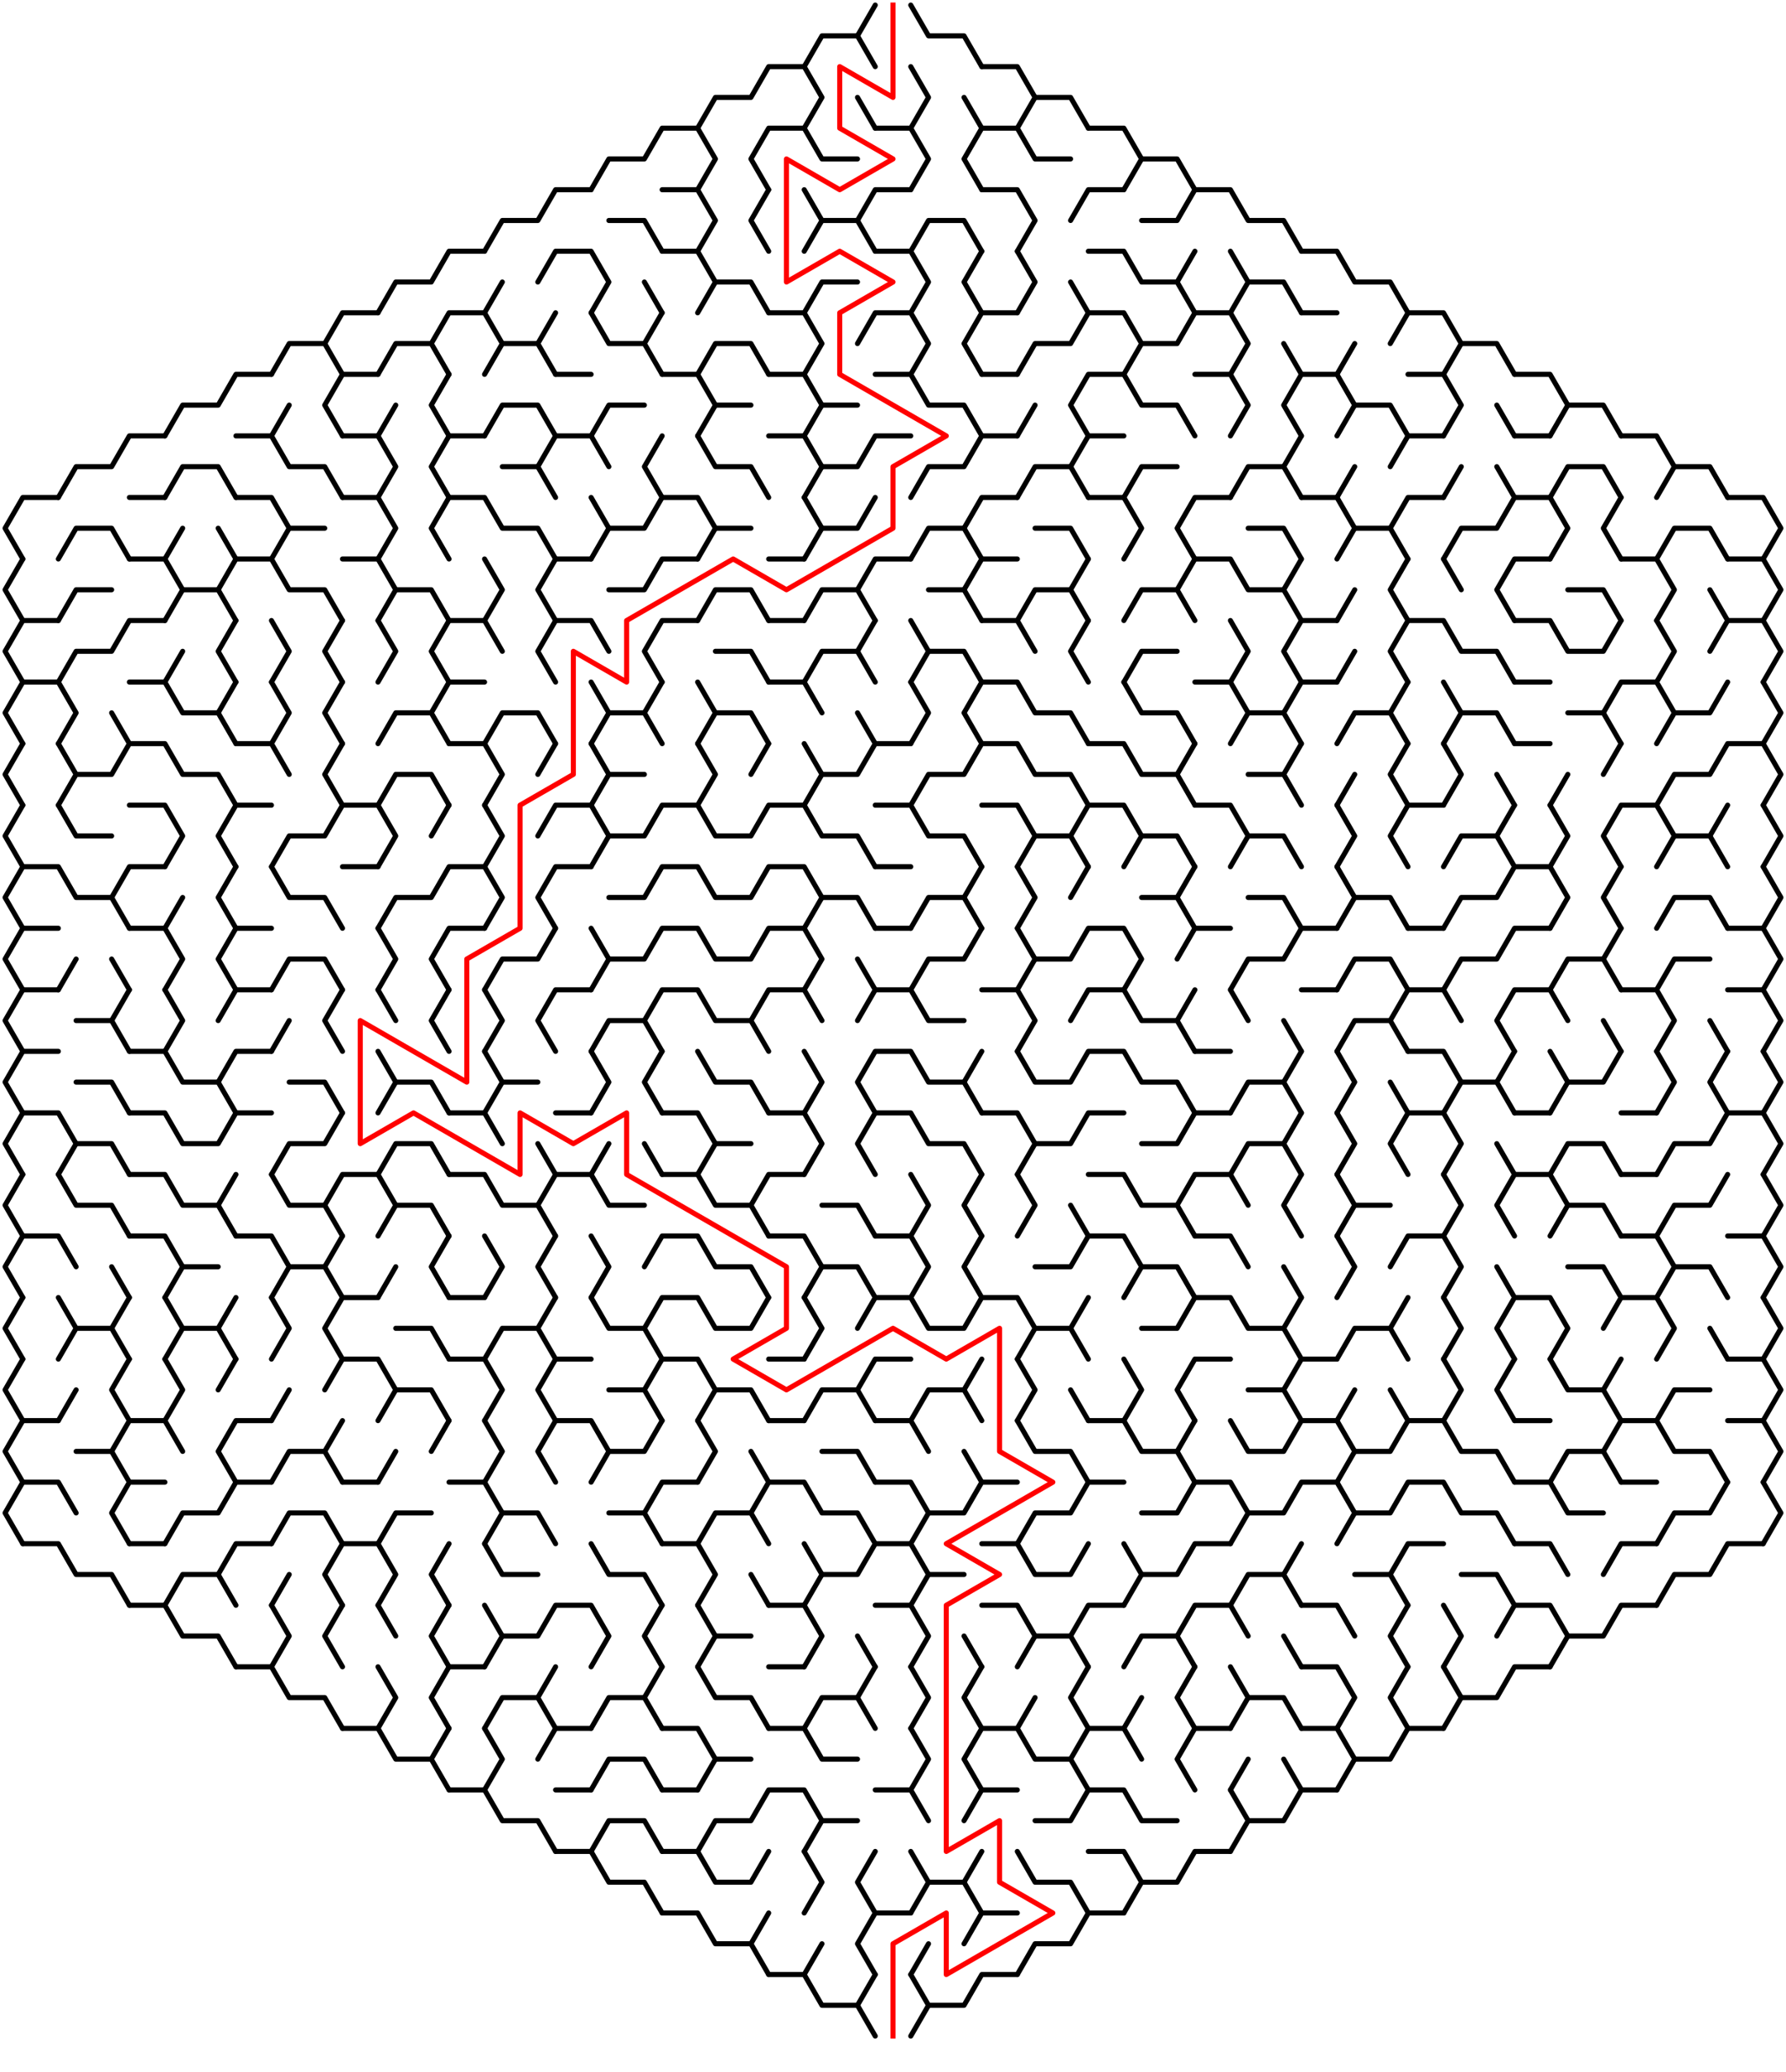 ﻿<?xml version="1.0" encoding="utf-8" standalone="no"?>
<!DOCTYPE svg PUBLIC "-//W3C//DTD SVG 1.1//EN" "http://www.w3.org/Graphics/SVG/1.1/DTD/svg11.dtd">
<svg width="704" height="816.332" version="1.1" xmlns="http://www.w3.org/2000/svg">
  <title>Hexagonal sigma maze with 17 cells side</title>
  <g fill="none" stroke="#000000" stroke-width="2" stroke-linecap="round" stroke-linejoin="round">
    <polyline points="317,26.249 324,14.124 338,14.124 345,26.249" />
    <line x1="338" y1="14.124" x2="345" y2="2" />
    <polyline points="359,2 366,14.124 380,14.124 387,26.249" />
    <polyline points="275,50.497 282,38.373 296,38.373 303,26.249 317,26.249 324,38.373 317,50.497" />
    <line x1="338" y1="38.373" x2="345" y2="50.497" />
    <polyline points="359,26.249 366,38.373 359,50.497" />
    <line x1="380" y1="38.373" x2="387" y2="50.497" />
    <polyline points="387,26.249 401,26.249 408,38.373 401,50.497" />
    <polyline points="408,38.373 422,38.373 429,50.497" />
    <polyline points="233,74.746 240,62.622 254,62.622 261,50.497 275,50.497 282,62.622 275,74.746" />
    <polyline points="303,74.746 296,62.622 303,50.497 317,50.497 324,62.622 338,62.622" />
    <polyline points="345,50.497 359,50.497 366,62.622 359,74.746" />
    <polyline points="387,74.746 380,62.622 387,50.497 401,50.497 408,62.622 422,62.622" />
    <polyline points="429,50.497 443,50.497 450,62.622 443,74.746" />
    <polyline points="450,62.622 464,62.622 471,74.746" />
    <polyline points="191,98.995 198,86.87 212,86.87 219,74.746 233,74.746" />
    <polyline points="240,86.87 254,86.87 261,98.995" />
    <polyline points="261,74.746 275,74.746 282,86.87 275,98.995" />
    <polyline points="303,98.995 296,86.87 303,74.746" />
    <polyline points="317,74.746 324,86.87 317,98.995" />
    <polyline points="324,86.87 338,86.87 345,98.995" />
    <polyline points="338,86.87 345,74.746 359,74.746" />
    <polyline points="359,98.995 366,86.87 380,86.87 387,98.995" />
    <polyline points="387,74.746 401,74.746 408,86.87 401,98.995" />
    <polyline points="422,86.87 429,74.746 443,74.746" />
    <polyline points="450,86.87 464,86.87 471,74.746 485,74.746 492,86.87 506,86.87 513,98.995" />
    <polyline points="149,123.244 156,111.119 170,111.119 177,98.995 191,98.995" />
    <line x1="191" y1="123.244" x2="198" y2="111.119" />
    <polyline points="212,111.119 219,98.995 233,98.995 240,111.119 233,123.244" />
    <line x1="254" y1="111.119" x2="261" y2="123.244" />
    <polyline points="261,98.995 275,98.995 282,111.119 275,123.244" />
    <polyline points="282,111.119 296,111.119 303,123.244" />
    <polyline points="317,123.244 324,111.119 338,111.119" />
    <polyline points="345,98.995 359,98.995 366,111.119 359,123.244" />
    <polyline points="387,123.244 380,111.119 387,98.995" />
    <polyline points="401,98.995 408,111.119 401,123.244" />
    <line x1="422" y1="111.119" x2="429" y2="123.244" />
    <polyline points="429,98.995 443,98.995 450,111.119 464,111.119 471,123.244" />
    <line x1="464" y1="111.119" x2="471" y2="98.995" />
    <polyline points="485,98.995 492,111.119 485,123.244" />
    <polyline points="492,111.119 506,111.119 513,123.244" />
    <polyline points="513,98.995 527,98.995 534,111.119 548,111.119 555,123.244" />
    <polyline points="107,147.492 114,135.368 128,135.368 135,147.492" />
    <polyline points="128,135.368 135,123.244 149,123.244" />
    <polyline points="149,147.492 156,135.368 170,135.368 177,147.492" />
    <polyline points="170,135.368 177,123.244 191,123.244 198,135.368 191,147.492" />
    <polyline points="198,135.368 212,135.368 219,147.492" />
    <line x1="212" y1="135.368" x2="219" y2="123.244" />
    <polyline points="233,123.244 240,135.368 254,135.368 261,147.492" />
    <line x1="254" y1="135.368" x2="261" y2="123.244" />
    <polyline points="275,147.492 282,135.368 296,135.368 303,147.492" />
    <polyline points="303,123.244 317,123.244 324,135.368 317,147.492" />
    <polyline points="338,135.368 345,123.244 359,123.244 366,135.368 359,147.492" />
    <polyline points="387,147.492 380,135.368 387,123.244 401,123.244" />
    <polyline points="401,147.492 408,135.368 422,135.368 429,123.244 443,123.244 450,135.368 443,147.492" />
    <polyline points="450,135.368 464,135.368 471,123.244 485,123.244 492,135.368 485,147.492" />
    <line x1="506" y1="135.368" x2="513" y2="147.492" />
    <line x1="513" y1="123.244" x2="527" y2="123.244" />
    <line x1="527" y1="147.492" x2="534" y2="135.368" />
    <polyline points="548,135.368 555,123.244 569,123.244 576,135.368 569,147.492" />
    <polyline points="576,135.368 590,135.368 597,147.492" />
    <polyline points="65,171.741 72,159.617 86,159.617 93,147.492 107,147.492" />
    <line x1="107" y1="171.741" x2="114" y2="159.617" />
    <polyline points="135,171.741 128,159.617 135,147.492 149,147.492" />
    <line x1="149" y1="171.741" x2="156" y2="159.617" />
    <polyline points="177,171.741 170,159.617 177,147.492" />
    <polyline points="191,171.741 198,159.617 212,159.617 219,171.741" />
    <line x1="219" y1="147.492" x2="233" y2="147.492" />
    <polyline points="233,171.741 240,159.617 254,159.617" />
    <polyline points="261,147.492 275,147.492 282,159.617 275,171.741" />
    <line x1="282" y1="159.617" x2="296" y2="159.617" />
    <polyline points="303,147.492 317,147.492 324,159.617 317,171.741" />
    <line x1="324" y1="159.617" x2="338" y2="159.617" />
    <polyline points="345,147.492 359,147.492 366,159.617 380,159.617 387,171.741" />
    <line x1="387" y1="147.492" x2="401" y2="147.492" />
    <line x1="401" y1="171.741" x2="408" y2="159.617" />
    <polyline points="429,171.741 422,159.617 429,147.492 443,147.492 450,159.617 464,159.617 471,171.741" />
    <polyline points="471,147.492 485,147.492 492,159.617 485,171.741" />
    <polyline points="513,171.741 506,159.617 513,147.492 527,147.492 534,159.617 527,171.741" />
    <polyline points="534,159.617 548,159.617 555,171.741" />
    <polyline points="555,147.492 569,147.492 576,159.617 569,171.741" />
    <line x1="590" y1="159.617" x2="597" y2="171.741" />
    <polyline points="597,147.492 611,147.492 618,159.617 611,171.741" />
    <polyline points="618,159.617 632,159.617 639,171.741" />
    <polyline points="23,195.99 30,183.865 44,183.865 51,171.741 65,171.741" />
    <polyline points="65,195.99 72,183.865 86,183.865 93,195.99" />
    <polyline points="93,171.741 107,171.741 114,183.865 128,183.865 135,195.99" />
    <polyline points="135,171.741 149,171.741 156,183.865 149,195.99" />
    <polyline points="177,195.99 170,183.865 177,171.741 191,171.741" />
    <polyline points="198,183.865 212,183.865 219,195.99" />
    <polyline points="212,183.865 219,171.741 233,171.741 240,183.865" />
    <polyline points="261,195.99 254,183.865 261,171.741" />
    <polyline points="275,171.741 282,183.865 296,183.865 303,195.99" />
    <polyline points="303,171.741 317,171.741 324,183.865 317,195.99" />
    <polyline points="324,183.865 338,183.865 345,171.741 359,171.741" />
    <polyline points="359,195.99 366,183.865 380,183.865 387,171.741 401,171.741" />
    <polyline points="401,195.99 408,183.865 422,183.865 429,195.99" />
    <polyline points="422,183.865 429,171.741 443,171.741" />
    <polyline points="443,195.99 450,183.865 464,183.865" />
    <polyline points="485,195.99 492,183.865 506,183.865 513,195.99" />
    <line x1="506" y1="183.865" x2="513" y2="171.741" />
    <line x1="527" y1="195.99" x2="534" y2="183.865" />
    <polyline points="548,183.865 555,171.741 569,171.741" />
    <line x1="569" y1="195.99" x2="576" y2="183.865" />
    <line x1="590" y1="183.865" x2="597" y2="195.99" />
    <line x1="597" y1="171.741" x2="611" y2="171.741" />
    <polyline points="611,195.99 618,183.865 632,183.865 639,195.99" />
    <polyline points="639,171.741 653,171.741 660,183.865 653,195.99" />
    <polyline points="660,183.865 674,183.865 681,195.99" />
    <polyline points="9,220.238 2,208.114 9,195.99 23,195.99" />
    <polyline points="23,220.238 30,208.114 44,208.114 51,220.238" />
    <line x1="51" y1="195.99" x2="65" y2="195.99" />
    <line x1="65" y1="220.238" x2="72" y2="208.114" />
    <line x1="86" y1="208.114" x2="93" y2="220.238" />
    <polyline points="93,195.99 107,195.99 114,208.114 107,220.238" />
    <line x1="114" y1="208.114" x2="128" y2="208.114" />
    <polyline points="135,195.99 149,195.99 156,208.114 149,220.238" />
    <polyline points="177,220.238 170,208.114 177,195.99 191,195.99 198,208.114 212,208.114 219,220.238" />
    <polyline points="233,195.99 240,208.114 233,220.238" />
    <polyline points="240,208.114 254,208.114 261,195.99 275,195.99 282,208.114 275,220.238" />
    <line x1="282" y1="208.114" x2="296" y2="208.114" />
    <polyline points="317,195.99 324,208.114 317,220.238" />
    <polyline points="324,208.114 338,208.114 345,195.99" />
    <polyline points="359,220.238 366,208.114 380,208.114 387,220.238" />
    <polyline points="380,208.114 387,195.99 401,195.99" />
    <polyline points="408,208.114 422,208.114 429,220.238" />
    <polyline points="429,195.99 443,195.99 450,208.114 443,220.238" />
    <polyline points="471,220.238 464,208.114 471,195.99 485,195.99" />
    <polyline points="492,208.114 506,208.114 513,220.238" />
    <polyline points="513,195.99 527,195.99 534,208.114 527,220.238" />
    <polyline points="534,208.114 548,208.114 555,220.238" />
    <polyline points="548,208.114 555,195.99 569,195.99" />
    <polyline points="569,220.238 576,208.114 590,208.114 597,195.99 611,195.99 618,208.114 611,220.238" />
    <polyline points="639,220.238 632,208.114 639,195.99" />
    <polyline points="653,220.238 660,208.114 674,208.114 681,220.238" />
    <polyline points="681,195.99 695,195.99 702,208.114 695,220.238" />
    <polyline points="9,244.487 2,232.363 9,220.238" />
    <polyline points="23,244.487 30,232.363 44,232.363" />
    <polyline points="51,220.238 65,220.238 72,232.363 65,244.487" />
    <polyline points="72,232.363 86,232.363 93,244.487" />
    <polyline points="86,232.363 93,220.238 107,220.238 114,232.363 128,232.363 135,244.487" />
    <polyline points="135,220.238 149,220.238 156,232.363 149,244.487" />
    <polyline points="156,232.363 170,232.363 177,244.487" />
    <polyline points="191,220.238 198,232.363 191,244.487" />
    <polyline points="219,244.487 212,232.363 219,220.238 233,220.238" />
    <polyline points="240,232.363 254,232.363 261,220.238 275,220.238" />
    <polyline points="275,244.487 282,232.363 296,232.363 303,244.487" />
    <line x1="303" y1="220.238" x2="317" y2="220.238" />
    <polyline points="317,244.487 324,232.363 338,232.363 345,244.487" />
    <polyline points="338,232.363 345,220.238 359,220.238" />
    <polyline points="366,232.363 380,232.363 387,244.487" />
    <polyline points="380,232.363 387,220.238 401,220.238" />
    <polyline points="401,244.487 408,232.363 422,232.363 429,244.487" />
    <line x1="422" y1="232.363" x2="429" y2="220.238" />
    <polyline points="443,244.487 450,232.363 464,232.363 471,244.487" />
    <polyline points="464,232.363 471,220.238 485,220.238 492,232.363 506,232.363 513,244.487" />
    <line x1="506" y1="232.363" x2="513" y2="220.238" />
    <line x1="527" y1="244.487" x2="534" y2="232.363" />
    <polyline points="555,244.487 548,232.363 555,220.238" />
    <line x1="569" y1="220.238" x2="576" y2="232.363" />
    <polyline points="597,244.487 590,232.363 597,220.238 611,220.238" />
    <polyline points="618,232.363 632,232.363 639,244.487" />
    <polyline points="639,220.238 653,220.238 660,232.363 653,244.487" />
    <line x1="674" y1="232.363" x2="681" y2="244.487" />
    <polyline points="681,220.238 695,220.238 702,232.363 695,244.487" />
    <polyline points="9,268.736 2,256.611 9,244.487 23,244.487" />
    <polyline points="23,268.736 30,256.611 44,256.611 51,244.487 65,244.487" />
    <line x1="65" y1="268.736" x2="72" y2="256.611" />
    <polyline points="93,268.736 86,256.611 93,244.487" />
    <polyline points="107,244.487 114,256.611 107,268.736" />
    <polyline points="135,268.736 128,256.611 135,244.487" />
    <polyline points="149,244.487 156,256.611 149,268.736" />
    <polyline points="177,268.736 170,256.611 177,244.487 191,244.487 198,256.611" />
    <polyline points="219,268.736 212,256.611 219,244.487 233,244.487 240,256.611" />
    <polyline points="261,268.736 254,256.611 261,244.487 275,244.487" />
    <polyline points="282,256.611 296,256.611 303,268.736" />
    <line x1="303" y1="244.487" x2="317" y2="244.487" />
    <polyline points="317,268.736 324,256.611 338,256.611 345,268.736" />
    <line x1="338" y1="256.611" x2="345" y2="244.487" />
    <polyline points="359,244.487 366,256.611 359,268.736" />
    <polyline points="366,256.611 380,256.611 387,268.736" />
    <polyline points="387,244.487 401,244.487 408,256.611" />
    <polyline points="429,268.736 422,256.611 429,244.487" />
    <polyline points="443,268.736 450,256.611 464,256.611" />
    <polyline points="485,244.487 492,256.611 485,268.736" />
    <polyline points="513,268.736 506,256.611 513,244.487 527,244.487" />
    <line x1="527" y1="268.736" x2="534" y2="256.611" />
    <polyline points="555,268.736 548,256.611 555,244.487 569,244.487 576,256.611 590,256.611 597,268.736" />
    <polyline points="597,244.487 611,244.487 618,256.611 632,256.611 639,244.487" />
    <polyline points="653,244.487 660,256.611 653,268.736" />
    <polyline points="674,256.611 681,244.487 695,244.487 702,256.611 695,268.736" />
    <polyline points="9,292.985 2,280.86 9,268.736 23,268.736 30,280.86 23,292.985" />
    <line x1="44" y1="280.86" x2="51" y2="292.985" />
    <polyline points="51,268.736 65,268.736 72,280.86 86,280.86 93,292.985" />
    <line x1="86" y1="280.86" x2="93" y2="268.736" />
    <polyline points="107,268.736 114,280.86 107,292.985" />
    <polyline points="135,292.985 128,280.86 135,268.736" />
    <polyline points="149,292.985 156,280.86 170,280.86 177,292.985" />
    <polyline points="170,280.86 177,268.736 191,268.736" />
    <polyline points="191,292.985 198,280.86 212,280.86 219,292.985" />
    <polyline points="233,268.736 240,280.86 233,292.985" />
    <polyline points="240,280.86 254,280.86 261,292.985" />
    <line x1="254" y1="280.86" x2="261" y2="268.736" />
    <polyline points="275,268.736 282,280.86 275,292.985" />
    <polyline points="282,280.86 296,280.86 303,292.985" />
    <polyline points="303,268.736 317,268.736 324,280.86" />
    <line x1="338" y1="280.86" x2="345" y2="292.985" />
    <polyline points="359,268.736 366,280.86 359,292.985" />
    <polyline points="387,292.985 380,280.86 387,268.736 401,268.736 408,280.86 422,280.86 429,292.985" />
    <polyline points="443,268.736 450,280.86 464,280.86 471,292.985" />
    <polyline points="471,268.736 485,268.736 492,280.86 485,292.985" />
    <polyline points="492,280.86 506,280.86 513,292.985" />
    <polyline points="506,280.86 513,268.736 527,268.736" />
    <polyline points="527,292.985 534,280.86 548,280.86 555,292.985" />
    <line x1="548" y1="280.86" x2="555" y2="268.736" />
    <polyline points="569,268.736 576,280.86 569,292.985" />
    <polyline points="576,280.86 590,280.86 597,292.985" />
    <line x1="597" y1="268.736" x2="611" y2="268.736" />
    <polyline points="618,280.86 632,280.86 639,292.985" />
    <polyline points="632,280.86 639,268.736 653,268.736 660,280.86 653,292.985" />
    <polyline points="660,280.86 674,280.86 681,268.736" />
    <polyline points="695,268.736 702,280.86 695,292.985" />
    <polyline points="9,317.233 2,305.109 9,292.985" />
    <polyline points="23,292.985 30,305.109 23,317.233" />
    <polyline points="30,305.109 44,305.109 51,292.985 65,292.985 72,305.109 86,305.109 93,317.233" />
    <polyline points="93,292.985 107,292.985 114,305.109" />
    <polyline points="135,317.233 128,305.109 135,292.985" />
    <polyline points="149,317.233 156,305.109 170,305.109 177,317.233" />
    <polyline points="177,292.985 191,292.985 198,305.109 191,317.233" />
    <line x1="212" y1="305.109" x2="219" y2="292.985" />
    <polyline points="233,292.985 240,305.109 233,317.233" />
    <line x1="240" y1="305.109" x2="254" y2="305.109" />
    <polyline points="275,292.985 282,305.109 275,317.233" />
    <line x1="296" y1="305.109" x2="303" y2="292.985" />
    <polyline points="317,292.985 324,305.109 317,317.233" />
    <polyline points="324,305.109 338,305.109 345,292.985 359,292.985" />
    <polyline points="359,317.233 366,305.109 380,305.109 387,292.985 401,292.985 408,305.109 422,305.109 429,317.233" />
    <polyline points="429,292.985 443,292.985 450,305.109 464,305.109 471,317.233" />
    <line x1="464" y1="305.109" x2="471" y2="292.985" />
    <polyline points="492,305.109 506,305.109 513,317.233" />
    <line x1="506" y1="305.109" x2="513" y2="292.985" />
    <line x1="527" y1="317.233" x2="534" y2="305.109" />
    <polyline points="555,317.233 548,305.109 555,292.985" />
    <polyline points="569,292.985 576,305.109 569,317.233" />
    <line x1="590" y1="305.109" x2="597" y2="317.233" />
    <line x1="597" y1="292.985" x2="611" y2="292.985" />
    <line x1="611" y1="317.233" x2="618" y2="305.109" />
    <line x1="632" y1="305.109" x2="639" y2="292.985" />
    <polyline points="653,317.233 660,305.109 674,305.109 681,292.985 695,292.985 702,305.109 695,317.233" />
    <polyline points="9,341.482 2,329.358 9,317.233" />
    <polyline points="23,317.233 30,329.358 44,329.358" />
    <polyline points="51,317.233 65,317.233 72,329.358 65,341.482" />
    <polyline points="93,341.482 86,329.358 93,317.233 107,317.233" />
    <polyline points="107,341.482 114,329.358 128,329.358 135,317.233 149,317.233 156,329.358 149,341.482" />
    <line x1="170" y1="329.358" x2="177" y2="317.233" />
    <polyline points="191,317.233 198,329.358 191,341.482" />
    <polyline points="212,329.358 219,317.233 233,317.233 240,329.358 233,341.482" />
    <polyline points="240,329.358 254,329.358 261,317.233 275,317.233 282,329.358 296,329.358 303,317.233 317,317.233 324,329.358 338,329.358 345,341.482" />
    <polyline points="345,317.233 359,317.233 366,329.358 380,329.358 387,341.482" />
    <polyline points="387,317.233 401,317.233 408,329.358 401,341.482" />
    <polyline points="408,329.358 422,329.358 429,341.482" />
    <polyline points="422,329.358 429,317.233 443,317.233 450,329.358 443,341.482" />
    <polyline points="450,329.358 464,329.358 471,341.482" />
    <polyline points="471,317.233 485,317.233 492,329.358 485,341.482" />
    <polyline points="492,329.358 506,329.358 513,341.482" />
    <polyline points="527,317.233 534,329.358 527,341.482" />
    <polyline points="555,341.482 548,329.358 555,317.233 569,317.233" />
    <polyline points="569,341.482 576,329.358 590,329.358 597,341.482" />
    <line x1="590" y1="329.358" x2="597" y2="317.233" />
    <polyline points="611,317.233 618,329.358 611,341.482" />
    <polyline points="639,341.482 632,329.358 639,317.233 653,317.233 660,329.358 653,341.482" />
    <polyline points="660,329.358 674,329.358 681,341.482" />
    <line x1="674" y1="329.358" x2="681" y2="317.233" />
    <polyline points="695,317.233 702,329.358 695,341.482" />
    <polyline points="9,365.731 2,353.606 9,341.482 23,341.482 30,353.606 44,353.606 51,365.731" />
    <polyline points="44,353.606 51,341.482 65,341.482" />
    <line x1="65" y1="365.731" x2="72" y2="353.606" />
    <polyline points="93,365.731 86,353.606 93,341.482" />
    <polyline points="107,341.482 114,353.606 128,353.606 135,365.731" />
    <line x1="135" y1="341.482" x2="149" y2="341.482" />
    <polyline points="149,365.731 156,353.606 170,353.606 177,341.482 191,341.482 198,353.606 191,365.731" />
    <polyline points="219,365.731 212,353.606 219,341.482 233,341.482" />
    <polyline points="240,353.606 254,353.606 261,341.482 275,341.482 282,353.606 296,353.606 303,341.482 317,341.482 324,353.606 317,365.731" />
    <polyline points="324,353.606 338,353.606 345,365.731" />
    <line x1="345" y1="341.482" x2="359" y2="341.482" />
    <polyline points="359,365.731 366,353.606 380,353.606 387,365.731" />
    <line x1="380" y1="353.606" x2="387" y2="341.482" />
    <polyline points="401,341.482 408,353.606 401,365.731" />
    <line x1="422" y1="353.606" x2="429" y2="341.482" />
    <polyline points="450,353.606 464,353.606 471,365.731" />
    <line x1="464" y1="353.606" x2="471" y2="341.482" />
    <polyline points="492,353.606 506,353.606 513,365.731" />
    <polyline points="527,341.482 534,353.606 527,365.731" />
    <polyline points="534,353.606 548,353.606 555,365.731" />
    <polyline points="569,365.731 576,353.606 590,353.606 597,341.482 611,341.482 618,353.606 611,365.731" />
    <polyline points="639,365.731 632,353.606 639,341.482" />
    <polyline points="653,365.731 660,353.606 674,353.606 681,365.731" />
    <polyline points="695,341.482 702,353.606 695,365.731" />
    <polyline points="9,389.979 2,377.855 9,365.731 23,365.731" />
    <line x1="23" y1="389.979" x2="30" y2="377.855" />
    <line x1="44" y1="377.855" x2="51" y2="389.979" />
    <polyline points="51,365.731 65,365.731 72,377.855 65,389.979" />
    <polyline points="93,389.979 86,377.855 93,365.731 107,365.731" />
    <polyline points="107,389.979 114,377.855 128,377.855 135,389.979" />
    <polyline points="149,365.731 156,377.855 149,389.979" />
    <polyline points="177,389.979 170,377.855 177,365.731 191,365.731" />
    <polyline points="191,389.979 198,377.855 212,377.855 219,365.731" />
    <polyline points="233,365.731 240,377.855 233,389.979" />
    <polyline points="240,377.855 254,377.855 261,365.731 275,365.731 282,377.855 296,377.855 303,365.731 317,365.731 324,377.855 317,389.979" />
    <line x1="338" y1="377.855" x2="345" y2="389.979" />
    <line x1="345" y1="365.731" x2="359" y2="365.731" />
    <polyline points="359,389.979 366,377.855 380,377.855 387,365.731" />
    <polyline points="401,365.731 408,377.855 401,389.979" />
    <polyline points="408,377.855 422,377.855 429,365.731 443,365.731 450,377.855 443,389.979" />
    <polyline points="464,377.855 471,365.731 485,365.731" />
    <polyline points="485,389.979 492,377.855 506,377.855 513,365.731 527,365.731" />
    <polyline points="527,389.979 534,377.855 548,377.855 555,389.979" />
    <line x1="555" y1="365.731" x2="569" y2="365.731" />
    <polyline points="569,389.979 576,377.855 590,377.855 597,365.731 611,365.731" />
    <polyline points="611,389.979 618,377.855 632,377.855 639,389.979" />
    <line x1="632" y1="377.855" x2="639" y2="365.731" />
    <polyline points="653,389.979 660,377.855 674,377.855" />
    <polyline points="681,365.731 695,365.731 702,377.855 695,389.979" />
    <polyline points="9,414.228 2,402.104 9,389.979 23,389.979" />
    <polyline points="30,402.104 44,402.104 51,414.228" />
    <line x1="44" y1="402.104" x2="51" y2="389.979" />
    <polyline points="65,389.979 72,402.104 65,414.228" />
    <polyline points="86,402.104 93,389.979 107,389.979" />
    <line x1="107" y1="414.228" x2="114" y2="402.104" />
    <polyline points="135,414.228 128,402.104 135,389.979" />
    <line x1="149" y1="389.979" x2="156" y2="402.104" />
    <polyline points="177,414.228 170,402.104 177,389.979" />
    <polyline points="191,389.979 198,402.104 191,414.228" />
    <polyline points="219,414.228 212,402.104 219,389.979 233,389.979" />
    <polyline points="233,414.228 240,402.104 254,402.104 261,414.228" />
    <polyline points="254,402.104 261,389.979 275,389.979 282,402.104 296,402.104 303,414.228" />
    <polyline points="296,402.104 303,389.979 317,389.979 324,402.104" />
    <polyline points="338,402.104 345,389.979 359,389.979 366,402.104 380,402.104" />
    <polyline points="387,389.979 401,389.979 408,402.104 401,414.228" />
    <polyline points="422,402.104 429,389.979 443,389.979 450,402.104 464,402.104 471,414.228" />
    <line x1="464" y1="402.104" x2="471" y2="389.979" />
    <line x1="485" y1="389.979" x2="492" y2="402.104" />
    <line x1="506" y1="402.104" x2="513" y2="414.228" />
    <line x1="513" y1="389.979" x2="527" y2="389.979" />
    <polyline points="527,414.228 534,402.104 548,402.104 555,414.228" />
    <polyline points="548,402.104 555,389.979 569,389.979 576,402.104" />
    <polyline points="597,414.228 590,402.104 597,389.979 611,389.979 618,402.104" />
    <line x1="632" y1="402.104" x2="639" y2="414.228" />
    <polyline points="639,389.979 653,389.979 660,402.104 653,414.228" />
    <line x1="674" y1="402.104" x2="681" y2="414.228" />
    <polyline points="681,389.979 695,389.979 702,402.104 695,414.228" />
    <polyline points="9,438.477 2,426.352 9,414.228 23,414.228" />
    <polyline points="30,426.352 44,426.352 51,438.477" />
    <polyline points="51,414.228 65,414.228 72,426.352 86,426.352 93,438.477" />
    <polyline points="86,426.352 93,414.228 107,414.228" />
    <polyline points="114,426.352 128,426.352 135,438.477" />
    <polyline points="149,414.228 156,426.352 149,438.477" />
    <polyline points="156,426.352 170,426.352 177,438.477" />
    <polyline points="191,414.228 198,426.352 191,438.477" />
    <line x1="198" y1="426.352" x2="212" y2="426.352" />
    <polyline points="233,414.228 240,426.352 233,438.477" />
    <polyline points="261,438.477 254,426.352 261,414.228" />
    <polyline points="275,414.228 282,426.352 296,426.352 303,438.477" />
    <polyline points="317,414.228 324,426.352 317,438.477" />
    <polyline points="345,438.477 338,426.352 345,414.228 359,414.228 366,426.352 380,426.352 387,438.477" />
    <line x1="380" y1="426.352" x2="387" y2="414.228" />
    <polyline points="401,414.228 408,426.352 422,426.352 429,414.228 443,414.228 450,426.352 464,426.352 471,438.477" />
    <line x1="471" y1="414.228" x2="485" y2="414.228" />
    <polyline points="485,438.477 492,426.352 506,426.352 513,438.477" />
    <line x1="506" y1="426.352" x2="513" y2="414.228" />
    <polyline points="527,414.228 534,426.352 527,438.477" />
    <line x1="548" y1="426.352" x2="555" y2="438.477" />
    <polyline points="555,414.228 569,414.228 576,426.352 569,438.477" />
    <polyline points="576,426.352 590,426.352 597,438.477" />
    <line x1="590" y1="426.352" x2="597" y2="414.228" />
    <polyline points="611,414.228 618,426.352 611,438.477" />
    <polyline points="618,426.352 632,426.352 639,414.228" />
    <polyline points="653,414.228 660,426.352 653,438.477" />
    <polyline points="681,438.477 674,426.352 681,414.228" />
    <polyline points="695,414.228 702,426.352 695,438.477" />
    <polyline points="9,462.726 2,450.601 9,438.477 23,438.477 30,450.601 23,462.726" />
    <polyline points="30,450.601 44,450.601 51,462.726" />
    <polyline points="51,438.477 65,438.477 72,450.601 86,450.601 93,438.477 107,438.477" />
    <polyline points="107,462.726 114,450.601 128,450.601 135,438.477" />
    <polyline points="149,462.726 156,450.601 170,450.601 177,462.726" />
    <polyline points="177,438.477 191,438.477 198,450.601" />
    <line x1="212" y1="450.601" x2="219" y2="462.726" />
    <line x1="219" y1="438.477" x2="233" y2="438.477" />
    <line x1="233" y1="462.726" x2="240" y2="450.601" />
    <line x1="254" y1="450.601" x2="261" y2="462.726" />
    <polyline points="261,438.477 275,438.477 282,450.601 275,462.726" />
    <line x1="282" y1="450.601" x2="296" y2="450.601" />
    <polyline points="303,438.477 317,438.477 324,450.601 317,462.726" />
    <polyline points="345,462.726 338,450.601 345,438.477 359,438.477 366,450.601 380,450.601 387,462.726" />
    <polyline points="387,438.477 401,438.477 408,450.601 401,462.726" />
    <polyline points="408,450.601 422,450.601 429,438.477 443,438.477" />
    <polyline points="450,450.601 464,450.601 471,438.477 485,438.477" />
    <polyline points="485,462.726 492,450.601 506,450.601 513,462.726" />
    <line x1="506" y1="450.601" x2="513" y2="438.477" />
    <polyline points="527,438.477 534,450.601 527,462.726" />
    <polyline points="555,462.726 548,450.601 555,438.477 569,438.477 576,450.601 569,462.726" />
    <line x1="590" y1="450.601" x2="597" y2="462.726" />
    <line x1="597" y1="438.477" x2="611" y2="438.477" />
    <polyline points="611,462.726 618,450.601 632,450.601 639,462.726" />
    <line x1="639" y1="438.477" x2="653" y2="438.477" />
    <polyline points="653,462.726 660,450.601 674,450.601 681,438.477 695,438.477 702,450.601 695,462.726" />
    <polyline points="9,486.974 2,474.85 9,462.726" />
    <polyline points="23,462.726 30,474.85 44,474.85 51,486.974" />
    <polyline points="51,462.726 65,462.726 72,474.85 86,474.85 93,486.974" />
    <line x1="86" y1="474.85" x2="93" y2="462.726" />
    <polyline points="107,462.726 114,474.85 128,474.85 135,486.974" />
    <polyline points="128,474.85 135,462.726 149,462.726 156,474.85 149,486.974" />
    <polyline points="156,474.85 170,474.85 177,486.974" />
    <polyline points="177,462.726 191,462.726 198,474.85 212,474.85 219,486.974" />
    <polyline points="212,474.85 219,462.726 233,462.726 240,474.85 254,474.85" />
    <polyline points="261,462.726 275,462.726 282,474.85 296,474.85 303,486.974" />
    <polyline points="296,474.85 303,462.726 317,462.726" />
    <polyline points="324,474.85 338,474.85 345,486.974" />
    <polyline points="359,462.726 366,474.85 359,486.974" />
    <polyline points="387,486.974 380,474.85 387,462.726" />
    <polyline points="401,462.726 408,474.85 401,486.974" />
    <line x1="422" y1="474.85" x2="429" y2="486.974" />
    <polyline points="429,462.726 443,462.726 450,474.85 464,474.85 471,486.974" />
    <polyline points="464,474.85 471,462.726 485,462.726 492,474.85" />
    <polyline points="513,486.974 506,474.85 513,462.726" />
    <polyline points="527,462.726 534,474.85 527,486.974" />
    <line x1="534" y1="474.85" x2="548" y2="474.85" />
    <polyline points="569,462.726 576,474.85 569,486.974" />
    <polyline points="597,486.974 590,474.85 597,462.726 611,462.726 618,474.85 611,486.974" />
    <polyline points="618,474.85 632,474.85 639,486.974" />
    <line x1="639" y1="462.726" x2="653" y2="462.726" />
    <polyline points="653,486.974 660,474.85 674,474.85 681,462.726" />
    <polyline points="695,462.726 702,474.85 695,486.974" />
    <polyline points="9,511.223 2,499.099 9,486.974 23,486.974 30,499.099" />
    <line x1="44" y1="499.099" x2="51" y2="511.223" />
    <polyline points="51,486.974 65,486.974 72,499.099 65,511.223" />
    <line x1="72" y1="499.099" x2="86" y2="499.099" />
    <polyline points="93,486.974 107,486.974 114,499.099 107,511.223" />
    <polyline points="114,499.099 128,499.099 135,511.223" />
    <line x1="128" y1="499.099" x2="135" y2="486.974" />
    <line x1="149" y1="511.223" x2="156" y2="499.099" />
    <polyline points="177,511.223 170,499.099 177,486.974" />
    <polyline points="191,486.974 198,499.099 191,511.223" />
    <polyline points="219,511.223 212,499.099 219,486.974" />
    <polyline points="233,486.974 240,499.099 233,511.223" />
    <polyline points="254,499.099 261,486.974 275,486.974 282,499.099 296,499.099 303,511.223" />
    <polyline points="303,486.974 317,486.974 324,499.099 317,511.223" />
    <polyline points="324,499.099 338,499.099 345,511.223" />
    <polyline points="345,486.974 359,486.974 366,499.099 359,511.223" />
    <polyline points="387,511.223 380,499.099 387,486.974" />
    <polyline points="408,499.099 422,499.099 429,486.974 443,486.974 450,499.099 443,511.223" />
    <polyline points="450,499.099 464,499.099 471,511.223" />
    <polyline points="471,486.974 485,486.974 492,499.099" />
    <line x1="506" y1="499.099" x2="513" y2="511.223" />
    <polyline points="527,486.974 534,499.099 527,511.223" />
    <polyline points="548,499.099 555,486.974 569,486.974 576,499.099 569,511.223" />
    <line x1="590" y1="499.099" x2="597" y2="511.223" />
    <polyline points="618,499.099 632,499.099 639,511.223" />
    <polyline points="639,486.974 653,486.974 660,499.099 653,511.223" />
    <polyline points="660,499.099 674,499.099 681,511.223" />
    <polyline points="681,486.974 695,486.974 702,499.099 695,511.223" />
    <polyline points="9,535.472 2,523.347 9,511.223" />
    <polyline points="23,511.223 30,523.347 23,535.472" />
    <polyline points="30,523.347 44,523.347 51,535.472" />
    <line x1="44" y1="523.347" x2="51" y2="511.223" />
    <polyline points="65,511.223 72,523.347 65,535.472" />
    <polyline points="72,523.347 86,523.347 93,535.472" />
    <line x1="86" y1="523.347" x2="93" y2="511.223" />
    <polyline points="107,511.223 114,523.347 107,535.472" />
    <polyline points="135,535.472 128,523.347 135,511.223 149,511.223" />
    <polyline points="156,523.347 170,523.347 177,535.472" />
    <line x1="177" y1="511.223" x2="191" y2="511.223" />
    <polyline points="191,535.472 198,523.347 212,523.347 219,535.472" />
    <line x1="212" y1="523.347" x2="219" y2="511.223" />
    <polyline points="233,511.223 240,523.347 254,523.347 261,535.472" />
    <polyline points="254,523.347 261,511.223 275,511.223 282,523.347 296,523.347 303,511.223" />
    <polyline points="317,511.223 324,523.347 317,535.472" />
    <polyline points="338,523.347 345,511.223 359,511.223 366,523.347 380,523.347 387,511.223 401,511.223 408,523.347 401,535.472" />
    <polyline points="408,523.347 422,523.347 429,535.472" />
    <line x1="422" y1="523.347" x2="429" y2="511.223" />
    <polyline points="450,523.347 464,523.347 471,511.223 485,511.223 492,523.347 506,523.347 513,535.472" />
    <line x1="506" y1="523.347" x2="513" y2="511.223" />
    <polyline points="527,535.472 534,523.347 548,523.347 555,535.472" />
    <line x1="548" y1="523.347" x2="555" y2="511.223" />
    <polyline points="569,511.223 576,523.347 569,535.472" />
    <polyline points="597,535.472 590,523.347 597,511.223 611,511.223 618,523.347 611,535.472" />
    <polyline points="632,523.347 639,511.223 653,511.223 660,523.347 653,535.472" />
    <line x1="674" y1="523.347" x2="681" y2="535.472" />
    <polyline points="695,511.223 702,523.347 695,535.472" />
    <polyline points="9,559.72 2,547.596 9,535.472" />
    <line x1="23" y1="559.72" x2="30" y2="547.596" />
    <polyline points="51,559.72 44,547.596 51,535.472" />
    <polyline points="65,535.472 72,547.596 65,559.72" />
    <line x1="86" y1="547.596" x2="93" y2="535.472" />
    <line x1="107" y1="559.72" x2="114" y2="547.596" />
    <polyline points="128,547.596 135,535.472 149,535.472 156,547.596 149,559.72" />
    <polyline points="156,547.596 170,547.596 177,559.72" />
    <polyline points="177,535.472 191,535.472 198,547.596 191,559.72" />
    <polyline points="219,559.72 212,547.596 219,535.472 233,535.472" />
    <polyline points="240,547.596 254,547.596 261,559.72" />
    <polyline points="254,547.596 261,535.472 275,535.472 282,547.596 275,559.72" />
    <polyline points="282,547.596 296,547.596 303,559.72" />
    <line x1="303" y1="535.472" x2="317" y2="535.472" />
    <polyline points="317,559.72 324,547.596 338,547.596 345,559.72" />
    <polyline points="338,547.596 345,535.472 359,535.472" />
    <polyline points="359,559.72 366,547.596 380,547.596 387,559.72" />
    <line x1="380" y1="547.596" x2="387" y2="535.472" />
    <polyline points="401,535.472 408,547.596 401,559.72" />
    <line x1="422" y1="547.596" x2="429" y2="559.72" />
    <polyline points="443,535.472 450,547.596 443,559.72" />
    <polyline points="471,559.72 464,547.596 471,535.472 485,535.472" />
    <polyline points="492,547.596 506,547.596 513,559.72" />
    <polyline points="506,547.596 513,535.472 527,535.472" />
    <line x1="527" y1="559.72" x2="534" y2="547.596" />
    <line x1="548" y1="547.596" x2="555" y2="559.72" />
    <polyline points="569,535.472 576,547.596 569,559.72" />
    <polyline points="597,559.72 590,547.596 597,535.472" />
    <polyline points="611,535.472 618,547.596 632,547.596 639,559.72" />
    <line x1="632" y1="547.596" x2="639" y2="535.472" />
    <polyline points="653,559.72 660,547.596 674,547.596" />
    <polyline points="681,535.472 695,535.472 702,547.596 695,559.72" />
    <polyline points="9,583.969 2,571.845 9,559.72 23,559.72" />
    <polyline points="30,571.845 44,571.845 51,583.969" />
    <polyline points="44,571.845 51,559.72 65,559.72 72,571.845" />
    <polyline points="93,583.969 86,571.845 93,559.72 107,559.72" />
    <polyline points="107,583.969 114,571.845 128,571.845 135,583.969" />
    <line x1="128" y1="571.845" x2="135" y2="559.72" />
    <line x1="149" y1="583.969" x2="156" y2="571.845" />
    <line x1="170" y1="571.845" x2="177" y2="559.72" />
    <polyline points="191,559.72 198,571.845 191,583.969" />
    <polyline points="219,583.969 212,571.845 219,559.72 233,559.72 240,571.845 233,583.969" />
    <polyline points="240,571.845 254,571.845 261,559.72" />
    <polyline points="275,559.72 282,571.845 275,583.969" />
    <line x1="296" y1="571.845" x2="303" y2="583.969" />
    <line x1="303" y1="559.72" x2="317" y2="559.72" />
    <polyline points="324,571.845 338,571.845 345,583.969" />
    <polyline points="345,559.72 359,559.72 366,571.845" />
    <line x1="380" y1="571.845" x2="387" y2="583.969" />
    <polyline points="401,559.72 408,571.845 422,571.845 429,583.969" />
    <polyline points="429,559.72 443,559.72 450,571.845 464,571.845 471,583.969" />
    <line x1="464" y1="571.845" x2="471" y2="559.72" />
    <polyline points="485,559.72 492,571.845 506,571.845 513,559.72 527,559.72 534,571.845 527,583.969" />
    <polyline points="534,571.845 548,571.845 555,559.72 569,559.72 576,571.845 590,571.845 597,583.969" />
    <line x1="597" y1="559.72" x2="611" y2="559.72" />
    <polyline points="611,583.969 618,571.845 632,571.845 639,583.969" />
    <polyline points="632,571.845 639,559.72 653,559.72 660,571.845 674,571.845 681,583.969" />
    <polyline points="681,559.72 695,559.72 702,571.845 695,583.969" />
    <polyline points="9,608.218 2,596.093 9,583.969 23,583.969 30,596.093" />
    <polyline points="51,608.218 44,596.093 51,583.969 65,583.969" />
    <polyline points="65,608.218 72,596.093 86,596.093 93,583.969 107,583.969" />
    <polyline points="107,608.218 114,596.093 128,596.093 135,608.218" />
    <line x1="135" y1="583.969" x2="149" y2="583.969" />
    <polyline points="149,608.218 156,596.093 170,596.093" />
    <polyline points="177,583.969 191,583.969 198,596.093 191,608.218" />
    <polyline points="198,596.093 212,596.093 219,608.218" />
    <polyline points="240,596.093 254,596.093 261,608.218" />
    <polyline points="254,596.093 261,583.969 275,583.969" />
    <polyline points="275,608.218 282,596.093 296,596.093 303,608.218" />
    <polyline points="296,596.093 303,583.969 317,583.969 324,596.093 338,596.093 345,608.218" />
    <polyline points="345,583.969 359,583.969 366,596.093 359,608.218" />
    <polyline points="366,596.093 380,596.093 387,583.969 401,583.969" />
    <polyline points="401,608.218 408,596.093 422,596.093 429,583.969 443,583.969" />
    <polyline points="450,596.093 464,596.093 471,583.969 485,583.969 492,596.093 485,608.218" />
    <polyline points="492,596.093 506,596.093 513,583.969 527,583.969 534,596.093 527,608.218" />
    <polyline points="534,596.093 548,596.093 555,583.969 569,583.969 576,596.093 590,596.093 597,608.218" />
    <polyline points="597,583.969 611,583.969 618,596.093 632,596.093" />
    <line x1="639" y1="583.969" x2="653" y2="583.969" />
    <polyline points="653,608.218 660,596.093 674,596.093 681,583.969" />
    <polyline points="695,583.969 702,596.093 695,608.218" />
    <polyline points="9,608.218 23,608.218 30,620.342 44,620.342 51,632.466" />
    <line x1="51" y1="608.218" x2="65" y2="608.218" />
    <polyline points="65,632.466 72,620.342 86,620.342 93,632.466" />
    <polyline points="86,620.342 93,608.218 107,608.218" />
    <line x1="107" y1="632.466" x2="114" y2="620.342" />
    <polyline points="135,632.466 128,620.342 135,608.218 149,608.218 156,620.342 149,632.466" />
    <polyline points="177,632.466 170,620.342 177,608.218" />
    <polyline points="191,608.218 198,620.342 212,620.342" />
    <polyline points="233,608.218 240,620.342 254,620.342 261,632.466" />
    <polyline points="261,608.218 275,608.218 282,620.342 275,632.466" />
    <line x1="296" y1="620.342" x2="303" y2="632.466" />
    <polyline points="317,608.218 324,620.342 317,632.466" />
    <polyline points="324,620.342 338,620.342 345,608.218 359,608.218 366,620.342 359,632.466" />
    <line x1="366" y1="620.342" x2="380" y2="620.342" />
    <polyline points="387,608.218 401,608.218 408,620.342 422,620.342 429,608.218" />
    <polyline points="443,608.218 450,620.342 443,632.466" />
    <polyline points="450,620.342 464,620.342 471,608.218 485,608.218" />
    <polyline points="485,632.466 492,620.342 506,620.342 513,632.466" />
    <line x1="506" y1="620.342" x2="513" y2="608.218" />
    <polyline points="534,620.342 548,620.342 555,632.466" />
    <polyline points="548,620.342 555,608.218 569,608.218" />
    <polyline points="576,620.342 590,620.342 597,632.466" />
    <polyline points="597,608.218 611,608.218 618,620.342" />
    <polyline points="632,620.342 639,608.218 653,608.218" />
    <polyline points="653,632.466 660,620.342 674,620.342 681,608.218 695,608.218" />
    <polyline points="51,632.466 65,632.466 72,644.591 86,644.591 93,656.715" />
    <polyline points="107,632.466 114,644.591 107,656.715" />
    <polyline points="135,656.715 128,644.591 135,632.466" />
    <line x1="149" y1="632.466" x2="156" y2="644.591" />
    <polyline points="177,656.715 170,644.591 177,632.466" />
    <polyline points="191,632.466 198,644.591 191,656.715" />
    <polyline points="198,644.591 212,644.591 219,632.466 233,632.466 240,644.591 233,656.715" />
    <polyline points="261,656.715 254,644.591 261,632.466" />
    <polyline points="275,632.466 282,644.591 275,656.715" />
    <line x1="282" y1="644.591" x2="296" y2="644.591" />
    <polyline points="303,632.466 317,632.466 324,644.591 317,656.715" />
    <line x1="338" y1="644.591" x2="345" y2="656.715" />
    <polyline points="345,632.466 359,632.466 366,644.591 359,656.715" />
    <line x1="380" y1="644.591" x2="387" y2="656.715" />
    <polyline points="387,632.466 401,632.466 408,644.591 401,656.715" />
    <polyline points="408,644.591 422,644.591 429,656.715" />
    <polyline points="422,644.591 429,632.466 443,632.466" />
    <polyline points="443,656.715 450,644.591 464,644.591 471,656.715" />
    <polyline points="464,644.591 471,632.466 485,632.466 492,644.591" />
    <line x1="506" y1="644.591" x2="513" y2="656.715" />
    <polyline points="513,632.466 527,632.466 534,644.591" />
    <polyline points="555,656.715 548,644.591 555,632.466" />
    <polyline points="569,632.466 576,644.591 569,656.715" />
    <polyline points="590,644.591 597,632.466 611,632.466 618,644.591 611,656.715" />
    <polyline points="618,644.591 632,644.591 639,632.466 653,632.466" />
    <polyline points="93,656.715 107,656.715 114,668.84 128,668.84 135,680.964" />
    <polyline points="149,656.715 156,668.84 149,680.964" />
    <polyline points="177,680.964 170,668.84 177,656.715 191,656.715" />
    <polyline points="191,680.964 198,668.84 212,668.84 219,680.964" />
    <line x1="212" y1="668.84" x2="219" y2="656.715" />
    <polyline points="233,680.964 240,668.84 254,668.84 261,680.964" />
    <line x1="254" y1="668.84" x2="261" y2="656.715" />
    <polyline points="275,656.715 282,668.84 296,668.84 303,680.964" />
    <line x1="303" y1="656.715" x2="317" y2="656.715" />
    <polyline points="317,680.964 324,668.84 338,668.84 345,680.964" />
    <line x1="338" y1="668.84" x2="345" y2="656.715" />
    <polyline points="359,656.715 366,668.84 359,680.964" />
    <polyline points="387,680.964 380,668.84 387,656.715" />
    <line x1="401" y1="680.964" x2="408" y2="668.84" />
    <polyline points="429,680.964 422,668.84 429,656.715" />
    <line x1="443" y1="680.964" x2="450" y2="668.84" />
    <polyline points="471,680.964 464,668.84 471,656.715" />
    <polyline points="485,656.715 492,668.84 485,680.964" />
    <polyline points="492,668.84 506,668.84 513,680.964" />
    <polyline points="513,656.715 527,656.715 534,668.84 527,680.964" />
    <polyline points="555,680.964 548,668.84 555,656.715" />
    <polyline points="569,656.715 576,668.84 569,680.964" />
    <polyline points="576,668.84 590,668.84 597,656.715 611,656.715" />
    <polyline points="135,680.964 149,680.964 156,693.088 170,693.088 177,705.213" />
    <line x1="170" y1="693.088" x2="177" y2="680.964" />
    <polyline points="191,680.964 198,693.088 191,705.213" />
    <polyline points="212,693.088 219,680.964 233,680.964" />
    <polyline points="233,705.213 240,693.088 254,693.088 261,705.213" />
    <polyline points="261,680.964 275,680.964 282,693.088 275,705.213" />
    <line x1="282" y1="693.088" x2="296" y2="693.088" />
    <polyline points="303,680.964 317,680.964 324,693.088 338,693.088" />
    <polyline points="359,680.964 366,693.088 359,705.213" />
    <polyline points="387,705.213 380,693.088 387,680.964 401,680.964 408,693.088 422,693.088 429,705.213" />
    <polyline points="422,693.088 429,680.964 443,680.964 450,693.088" />
    <polyline points="471,705.213 464,693.088 471,680.964 485,680.964" />
    <line x1="485" y1="705.213" x2="492" y2="693.088" />
    <line x1="506" y1="693.088" x2="513" y2="705.213" />
    <polyline points="513,680.964 527,680.964 534,693.088 527,705.213" />
    <polyline points="534,693.088 548,693.088 555,680.964 569,680.964" />
    <polyline points="177,705.213 191,705.213 198,717.337 212,717.337 219,729.461" />
    <line x1="219" y1="705.213" x2="233" y2="705.213" />
    <polyline points="233,729.461 240,717.337 254,717.337 261,729.461" />
    <line x1="261" y1="705.213" x2="275" y2="705.213" />
    <polyline points="275,729.461 282,717.337 296,717.337 303,705.213 317,705.213 324,717.337 317,729.461" />
    <line x1="324" y1="717.337" x2="338" y2="717.337" />
    <polyline points="345,705.213 359,705.213 366,717.337" />
    <polyline points="380,717.337 387,705.213 401,705.213" />
    <polyline points="408,717.337 422,717.337 429,705.213 443,705.213 450,717.337 464,717.337" />
    <polyline points="485,705.213 492,717.337 485,729.461" />
    <polyline points="492,717.337 506,717.337 513,705.213 527,705.213" />
    <polyline points="219,729.461 233,729.461 240,741.586 254,741.586 261,753.71" />
    <polyline points="261,729.461 275,729.461 282,741.586 296,741.586 303,729.461" />
    <polyline points="317,729.461 324,741.586 317,753.71" />
    <polyline points="345,753.71 338,741.586 345,729.461" />
    <polyline points="359,729.461 366,741.586 359,753.71" />
    <polyline points="366,741.586 380,741.586 387,753.71" />
    <line x1="380" y1="741.586" x2="387" y2="729.461" />
    <polyline points="401,729.461 408,741.586 422,741.586 429,753.71" />
    <polyline points="429,729.461 443,729.461 450,741.586 443,753.71" />
    <polyline points="450,741.586 464,741.586 471,729.461 485,729.461" />
    <polyline points="261,753.71 275,753.71 282,765.834 296,765.834 303,777.959" />
    <line x1="296" y1="765.834" x2="303" y2="753.71" />
    <line x1="317" y1="777.959" x2="324" y2="765.834" />
    <polyline points="345,777.959 338,765.834 345,753.71 359,753.71" />
    <line x1="359" y1="777.959" x2="366" y2="765.834" />
    <polyline points="380,765.834 387,753.71 401,753.71" />
    <polyline points="401,777.959 408,765.834 422,765.834 429,753.71 443,753.71" />
    <polyline points="303,777.959 317,777.959 324,790.083 338,790.083 345,802.207" />
    <line x1="338" y1="790.083" x2="345" y2="777.959" />
    <polyline points="359,777.959 366,790.083 359,802.207" />
    <polyline points="366,790.083 380,790.083 387,777.959 401,777.959" />
  </g>
  <polyline fill="none" stroke="#ff0000" stroke-width="2" stroke-linecap="square" stroke-linejoin="round" points="352,2 352,38.373 331,26.249 331,50.497 352,62.622 331,74.746 310,62.622 310,111.119 331,98.995 352,111.119 331,123.244 331,147.492 373,171.741 352,183.865 352,208.114 310,232.363 289,220.238 247,244.487 247,268.736 226,256.611 226,305.109 205,317.233 205,365.731 184,377.855 184,426.352 142,402.104 142,450.601 163,438.477 205,462.726 205,438.477 226,450.601 247,438.477 247,462.726 310,499.099 310,523.347 289,535.472 310,547.596 352,523.347 373,535.472 394,523.347 394,571.845 415,583.969 373,608.218 394,620.342 373,632.466 373,729.461 394,717.337 394,741.586 415,753.71 373,777.959 373,753.71 352,765.834 352,802.207" />
  <type>Hexagonal</type>
</svg>